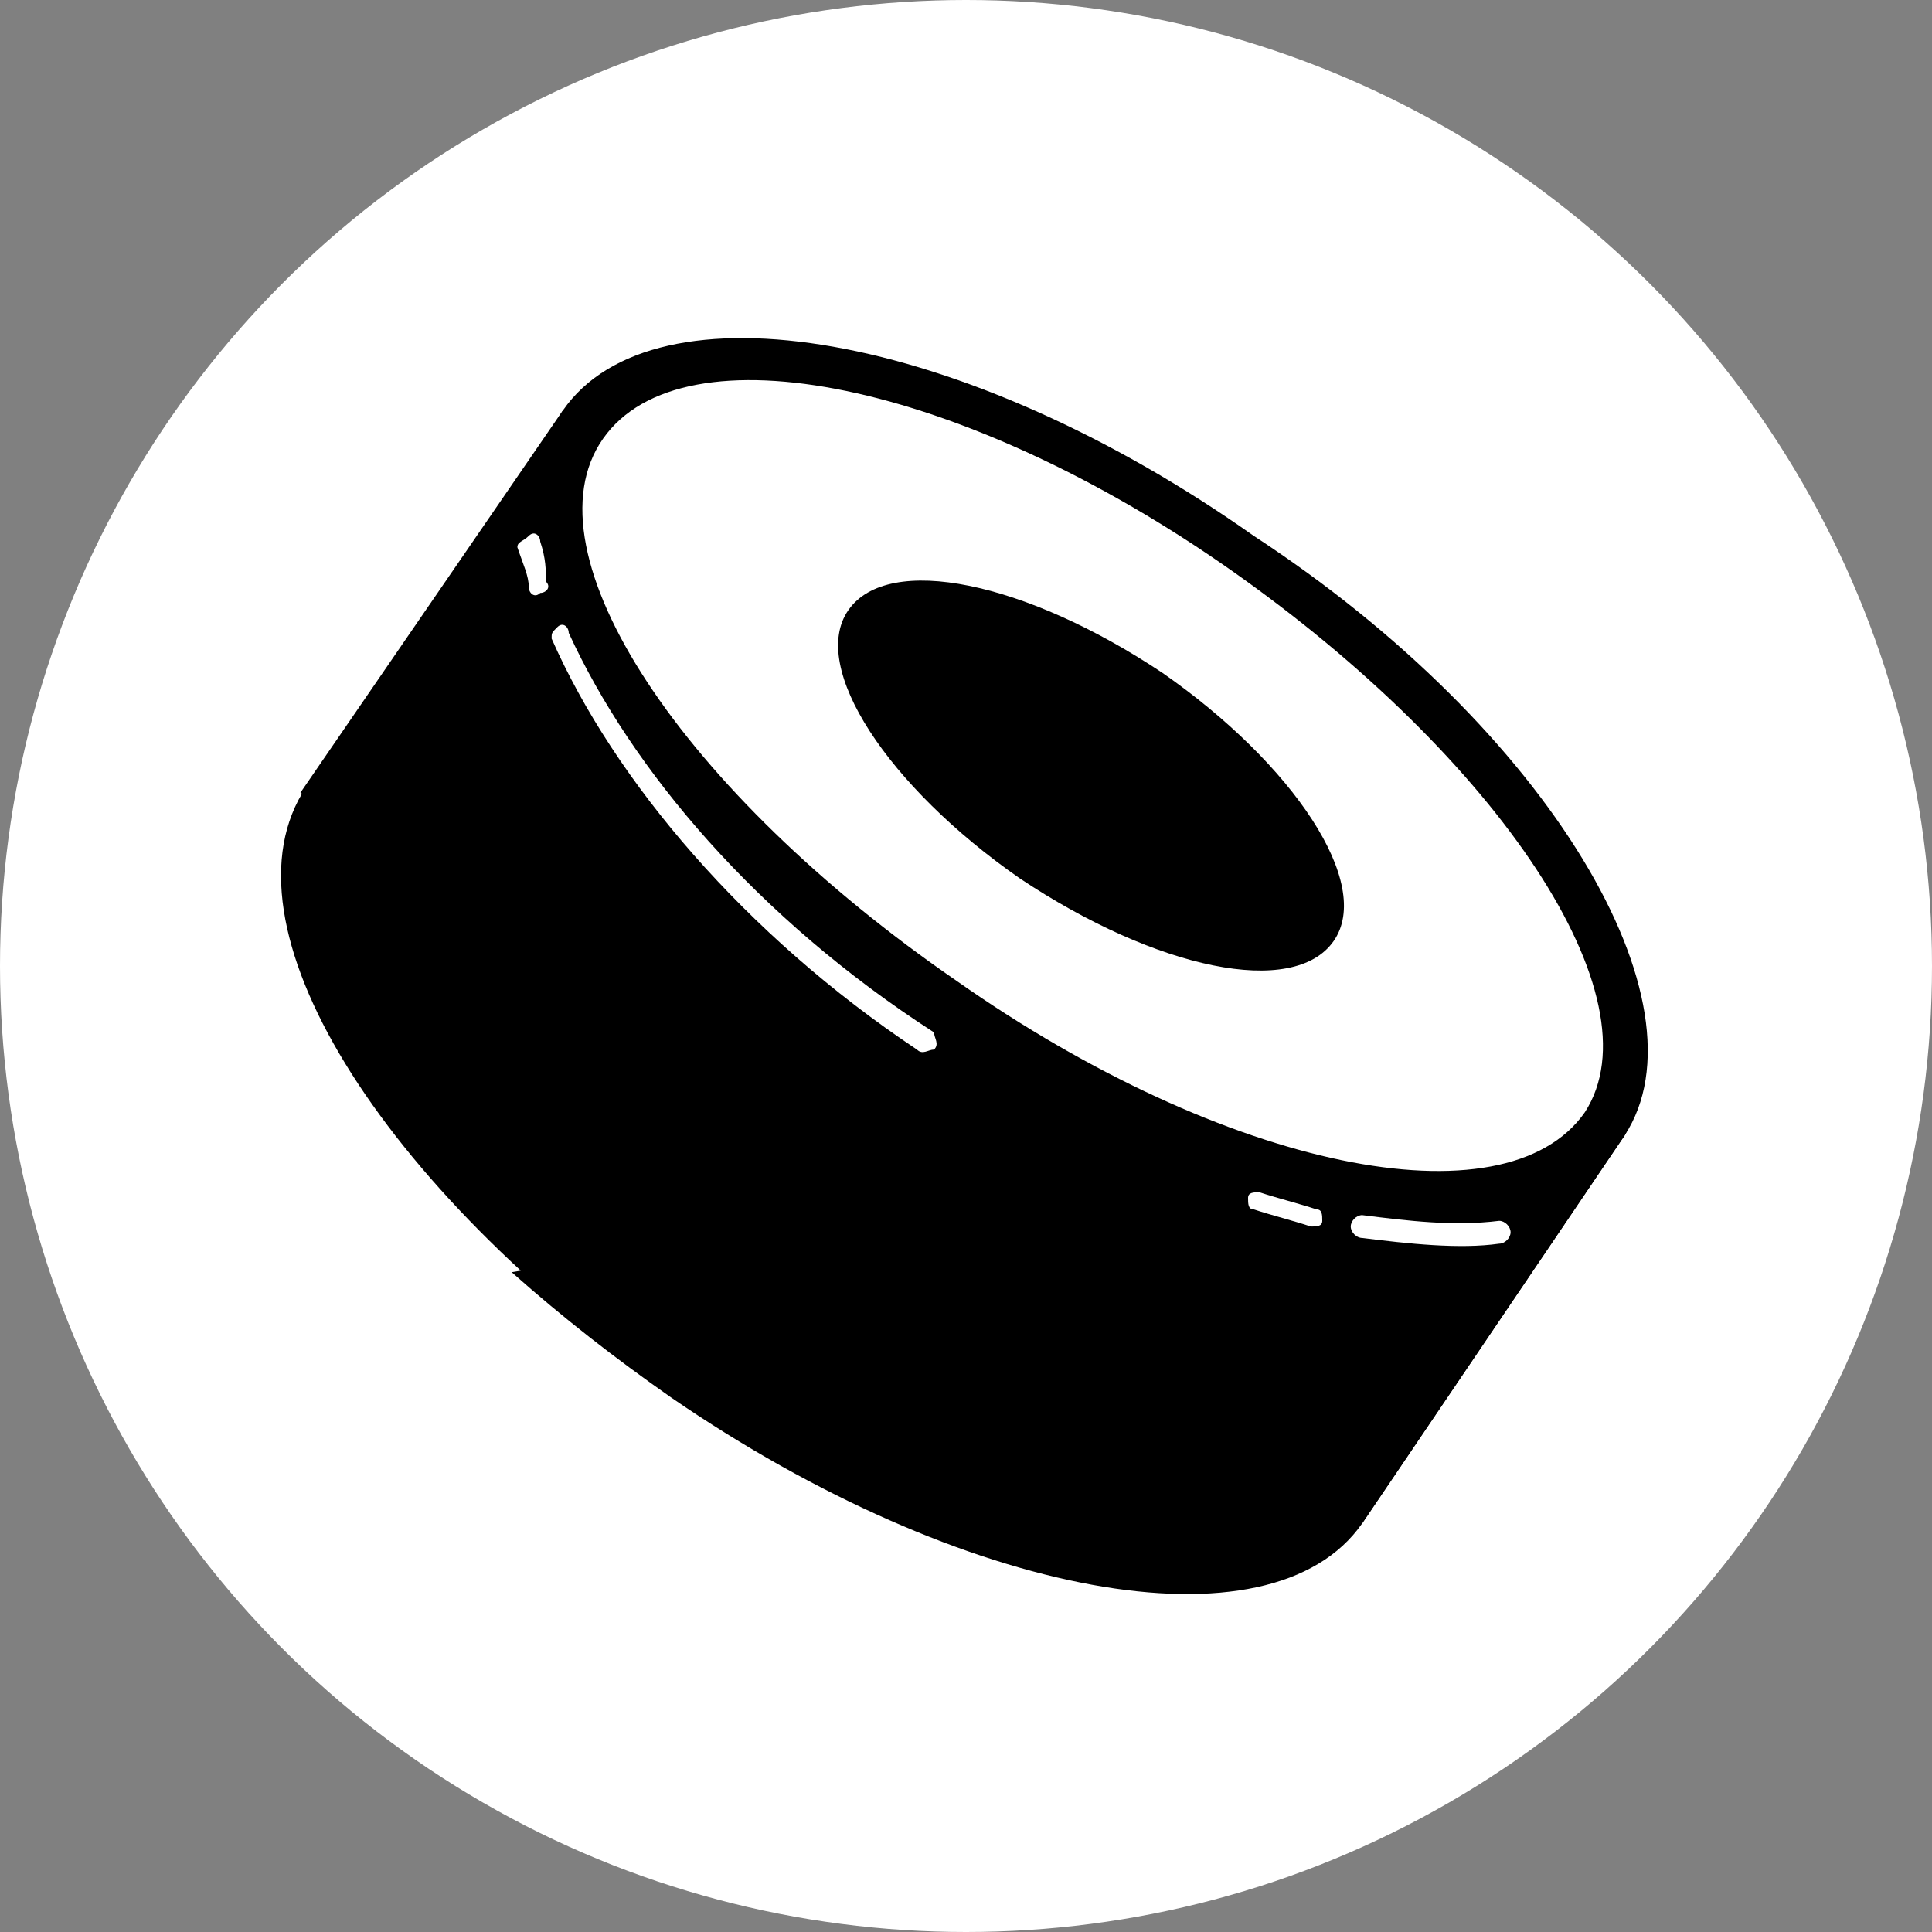 <svg width="220" height="220" viewBox="0 0 220 220" fill="none" xmlns="http://www.w3.org/2000/svg">
<rect x="0" y="0" width="220" height="220" fill="#808080" stroke="none"/>
<g clip-path="url(#clip0_304_30)">
<circle cx="110" cy="110" r="110" fill="white" style="fill:white;fill-opacity:1;"/>
<path d="M64.11 46.714L185.01 129.264L155.11 173.464L34.21 90.264L64.11 46.714Z" fill="url(#paint0_linear_304_30)" style=""/>
<path d="M185.013 129.267C174.613 144.217 139.513 138.367 106.363 114.967C72.563 92.217 54.363 61.667 64.113 46.717C74.513 31.767 109.613 37.617 142.763 61.017C176.563 83.117 194.763 114.317 185.013 129.267Z" fill="url(#paint1_linear_304_30)" style=""/>
<path d="M155.114 172.815C144.714 187.765 109.614 181.915 76.464 158.515C43.314 135.115 24.464 105.215 34.864 89.615C45.264 74.665 80.364 80.514 113.514 103.915C146.664 127.315 164.864 157.865 155.114 172.815Z" fill="url(#paint2_linear_304_30)" style=""/>
<path d="M185.017 129.267L155.117 173.467C144.717 188.417 109.617 181.917 76.467 159.167C69.967 154.617 64.117 150.067 58.267 144.867C62.817 144.217 68.667 141.617 74.517 135.117C84.917 124.067 90.117 121.467 94.667 122.117C99.217 122.117 104.417 126.667 112.867 137.717C121.317 148.767 133.017 152.017 140.167 146.167C140.817 145.517 141.467 145.517 142.117 144.867C147.967 140.317 149.917 138.367 160.967 117.567C163.567 112.367 172.667 103.917 185.017 107.817C188.267 116.267 188.267 123.417 185.017 129.267Z" fill="#0E0F23" style="fill:#0E0F23;fill:color(display-p3 0.055 0.059 0.137);fill-opacity:1;"/>
<path fill-rule="evenodd" clip-rule="evenodd" d="M180.462 126.665C171.362 139.665 139.512 133.165 108.962 111.715C77.762 90.265 59.562 62.965 68.662 49.965C77.762 36.965 109.612 43.465 140.162 64.915C170.712 86.365 188.912 113.665 180.462 126.665ZM151.862 107.165C147.312 113.665 131.712 110.415 116.112 100.015C101.162 89.615 92.062 75.965 96.612 69.465C101.162 62.965 116.762 66.215 132.362 76.615C147.312 87.015 156.412 100.665 151.862 107.165Z" fill="white" style="fill:white;fill-opacity:1;"/>
<path d="M61.515 61.668C61.515 61.018 60.865 60.368 60.215 61.018C59.565 61.668 58.915 61.668 58.915 62.318C59.565 64.268 60.215 65.568 60.215 66.868C60.215 67.518 60.865 68.168 61.515 67.518C62.165 67.518 62.815 66.868 62.165 66.218C62.165 64.918 62.165 63.618 61.515 61.668Z" fill="white" style="fill:white;fill-opacity:1;"/>
<path d="M64.763 72.065C64.763 71.415 64.112 70.765 63.462 71.415C62.812 72.065 62.812 72.065 62.812 72.715C69.963 88.965 84.912 106.515 104.413 119.515C105.063 120.165 105.713 119.515 106.363 119.515C107.013 118.865 106.363 118.215 106.363 117.565C86.213 104.565 71.912 87.665 64.763 72.065Z" fill="white" style="fill:white;fill-opacity:1;"/>
<path d="M143.419 135.765C142.769 135.765 142.119 135.765 142.119 136.415C142.119 137.065 142.119 137.715 142.769 137.715C144.719 138.365 147.319 139.015 149.269 139.665C149.919 139.665 150.569 139.665 150.569 139.015C150.569 138.365 150.569 137.715 149.919 137.715C147.969 137.065 145.369 136.415 143.419 135.765Z" fill="white" style="fill:white;fill-opacity:1;"/>
<path d="M155.113 138.368C154.463 138.368 153.812 139.018 153.812 139.668C153.812 140.318 154.463 140.968 155.113 140.968C160.313 141.618 166.163 142.268 170.713 141.618C171.363 141.618 172.013 140.968 172.013 140.318C172.013 139.668 171.363 139.018 170.713 139.018C165.513 139.668 160.313 139.018 155.113 138.368Z" fill="white" style="fill:white;fill-opacity:1;"/>
</g>
<defs>
<linearGradient id="paint0_linear_304_30" x1="87.798" y1="34.977" x2="111.774" y2="117.308" gradientUnits="userSpaceOnUse">
<stop stop-color="#03B8FF" style="stop-color:#03B8FF;stop-color:color(display-p3 0.012 0.722 1);stop-opacity:1;"/>
<stop offset="1" stop-color="#FA52A0" style="stop-color:#FA52A0;stop-color:color(display-p3 0.98 0.322 0.627);stop-opacity:1;"/>
</linearGradient>
<linearGradient id="paint1_linear_304_30" x1="107.544" y1="29.229" x2="131.521" y2="111.56" gradientUnits="userSpaceOnUse">
<stop stop-color="#03B8FF" style="stop-color:#03B8FF;stop-color:color(display-p3 0.012 0.722 1);stop-opacity:1;"/>
<stop offset="1" stop-color="#FA52A0" style="stop-color:#FA52A0;stop-color:color(display-p3 0.98 0.322 0.627);stop-opacity:1;"/>
</linearGradient>
<linearGradient id="paint2_linear_304_30" x1="68.118" y1="40.709" x2="92.095" y2="123.04" gradientUnits="userSpaceOnUse">
<stop stop-color="#03B8FF" style="stop-color:#03B8FF;stop-color:color(display-p3 0.012 0.722 1);stop-opacity:1;"/>
<stop offset="1" stop-color="#FA52A0" style="stop-color:#FA52A0;stop-color:color(display-p3 0.98 0.322 0.627);stop-opacity:1;"/>
</linearGradient>
<clipPath id="clip0_304_30">
<rect width="220" height="220" fill="white" style="fill:white;fill-opacity:1;"/>
</clipPath>
</defs>
</svg>
